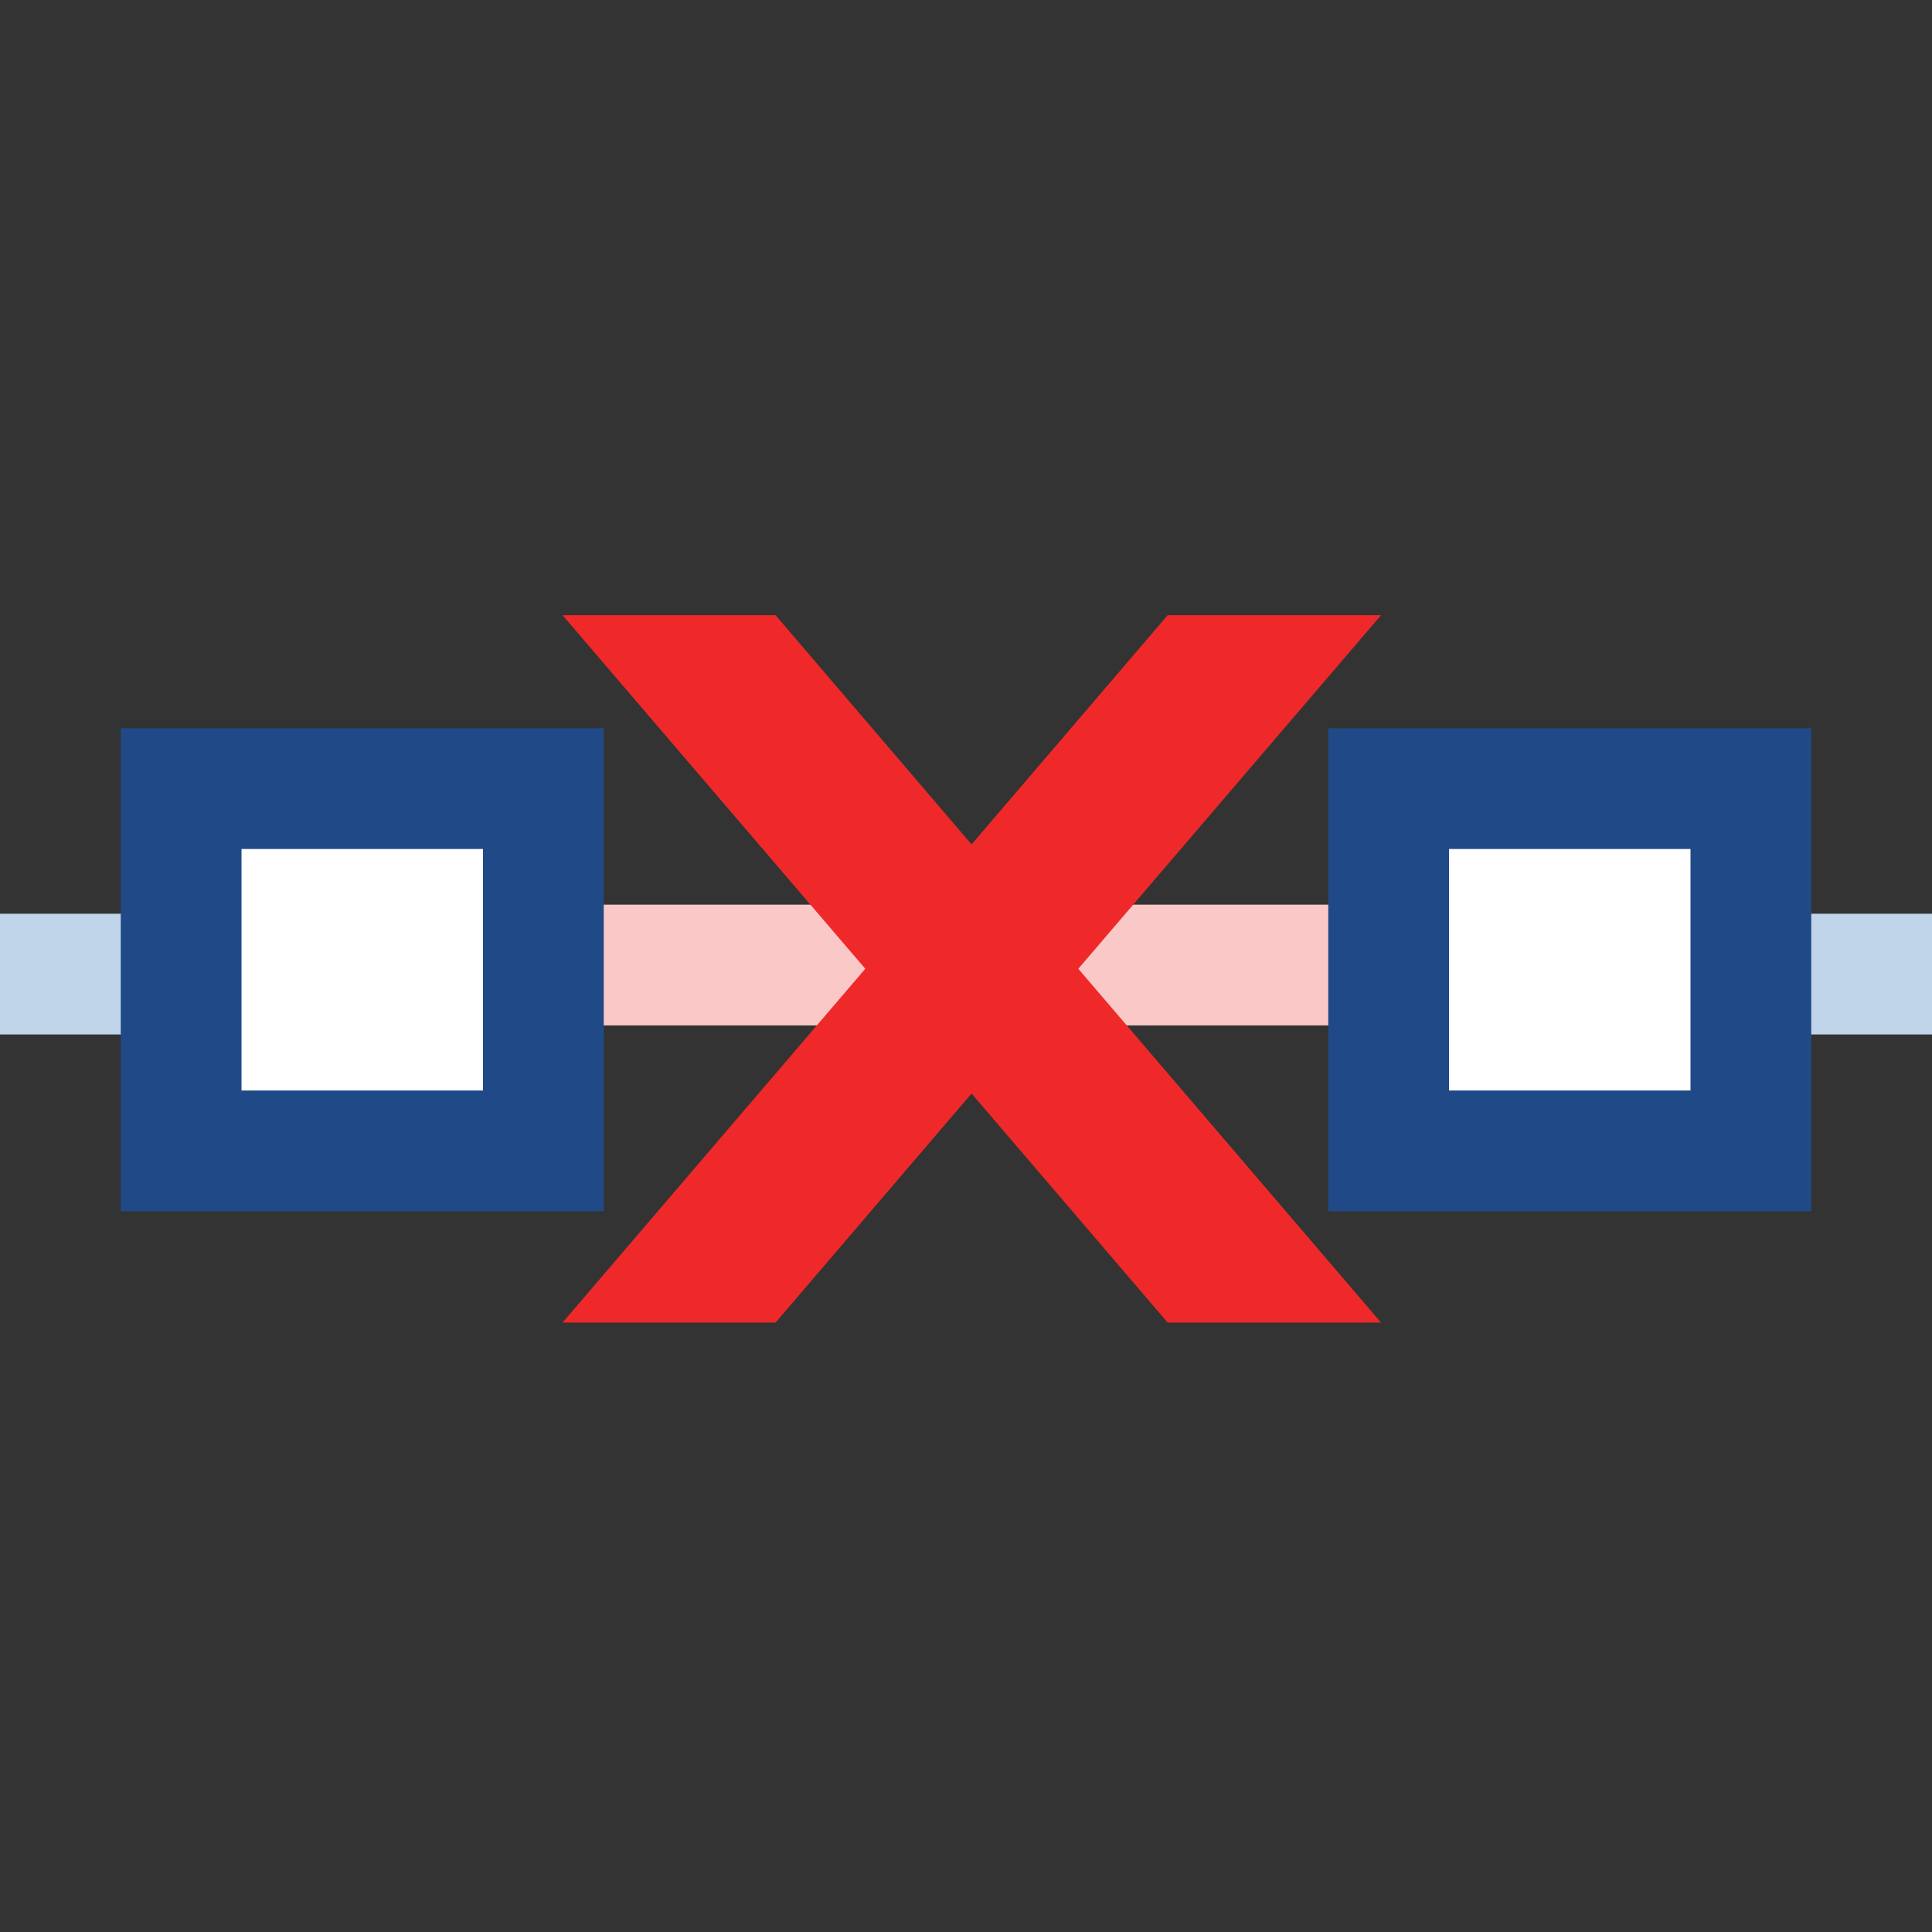 <?xml version="1.0" encoding="UTF-8" standalone="no"?>
<svg
   width="16.0px"
   height="16.0px"
   viewBox="0 0 16.0 16.0"
   version="1.1"
   id="SVGRoot"
   sodipodi:docname="curve_segment_delete.svg"
   inkscape:version="1.1.1 (3bf5ae0d25, 2021-09-20)"
   xmlns:inkscape="http://www.inkscape.org/namespaces/inkscape"
   xmlns:sodipodi="http://sodipodi.sourceforge.net/DTD/sodipodi-0.dtd"
   xmlns="http://www.w3.org/2000/svg"
   xmlns:svg="http://www.w3.org/2000/svg"
   xmlns:rdf="http://www.w3.org/1999/02/22-rdf-syntax-ns#"
   xmlns:cc="http://creativecommons.org/ns#"
   xmlns:dc="http://purl.org/dc/elements/1.1/">
  <rect x="0" y="0" width="16.0" height="16.0" fill="#333333" stroke="none"/>
  <defs
     id="defs8706" />
  <sodipodi:namedview
     id="base"
     pagecolor="#ffffff"
     bordercolor="#666666"
     borderopacity="1.0"
     inkscape:pageopacity="0.0"
     inkscape:pageshadow="2"
     inkscape:zoom="45.421231"
     inkscape:cx="7.9588332"
     inkscape:cy="7.936817"
     inkscape:document-units="px"
     inkscape:current-layer="layer1"
     inkscape:document-rotation="0"
     showgrid="true"
     inkscape:window-width="2880"
     inkscape:window-height="1557"
     inkscape:window-x="-8"
     inkscape:window-y="-8"
     inkscape:window-maximized="1"
     inkscape:snap-global="false"
     inkscape:pagecheckerboard="0">
    <inkscape:grid
       type="xygrid"
       id="grid9276" />
  </sodipodi:namedview>
  <g
     inkscape:label="Layer 1"
     inkscape:groupmode="layer"
     id="layer1">
    <path
       style="fill:none;fill-rule:evenodd;stroke:#fbc8c8;stroke-width:1px;stroke-linecap:butt;stroke-linejoin:miter;stroke-opacity:1"
       d="M 4.469,7.992 H 11.558"
       id="path2497" />
    <path
       style="font-variation-settings:normal;opacity:1;vector-effect:none;fill:none;fill-opacity:1;fill-rule:evenodd;stroke:#c0d4ea;stroke-width:1px;stroke-linecap:butt;stroke-linejoin:miter;stroke-miterlimit:4;stroke-dasharray:none;stroke-dashoffset:0;stroke-opacity:1;-inkscape-stroke:none;stop-color:#000000;stop-opacity:1"
       d="M -0.022,8.067 H 3.089"
       id="path9293" />
    <rect
       style="color:#000000;overflow:visible;fill:#ffffff;fill-opacity:1;stroke:#204a87;stroke-width:1;stroke-linejoin:miter;stroke-miterlimit:4;stroke-dasharray:none;stop-color:#000000"
       id="rect9295"
       width="3"
       height="3"
       x="1.5"
       y="6.531" />
    <path
       style="font-variation-settings:normal;opacity:1;vector-effect:none;fill:none;fill-opacity:1;fill-rule:evenodd;stroke:#c0d4ea;stroke-width:1px;stroke-linecap:butt;stroke-linejoin:miter;stroke-miterlimit:4;stroke-dasharray:none;stroke-dashoffset:0;stroke-opacity:1;-inkscape-stroke:none;stop-color:#000000;stop-opacity:1"
       d="m 13.033,8.067 h 3.023"
       id="path9299" />
    <rect
       style="color:#000000;overflow:visible;fill:#ffffff;fill-opacity:1;stroke:#204a87;stroke-width:1;stroke-linejoin:miter;stroke-miterlimit:4;stroke-dasharray:none;stop-color:#000000"
       id="rect9297"
       width="3"
       height="3"
       x="11.5"
       y="6.531" />
    <path
       id="rect2358"
       style="color:#000000;overflow:visible;fill:#ef2929;stroke:none;stroke-width:2;stroke-linecap:round;stroke-linejoin:bevel;stroke-miterlimit:4;stroke-dasharray:none;stop-color:#000000"
       d="M 4.659,5.095 7.166,8.023 4.659,10.953 H 6.423 L 8.046,9.056 9.67,10.953 H 11.437 L 8.93,8.023 11.437,5.095 H 9.67 L 8.046,6.993 6.423,5.095 Z" />
  </g>
</svg>
